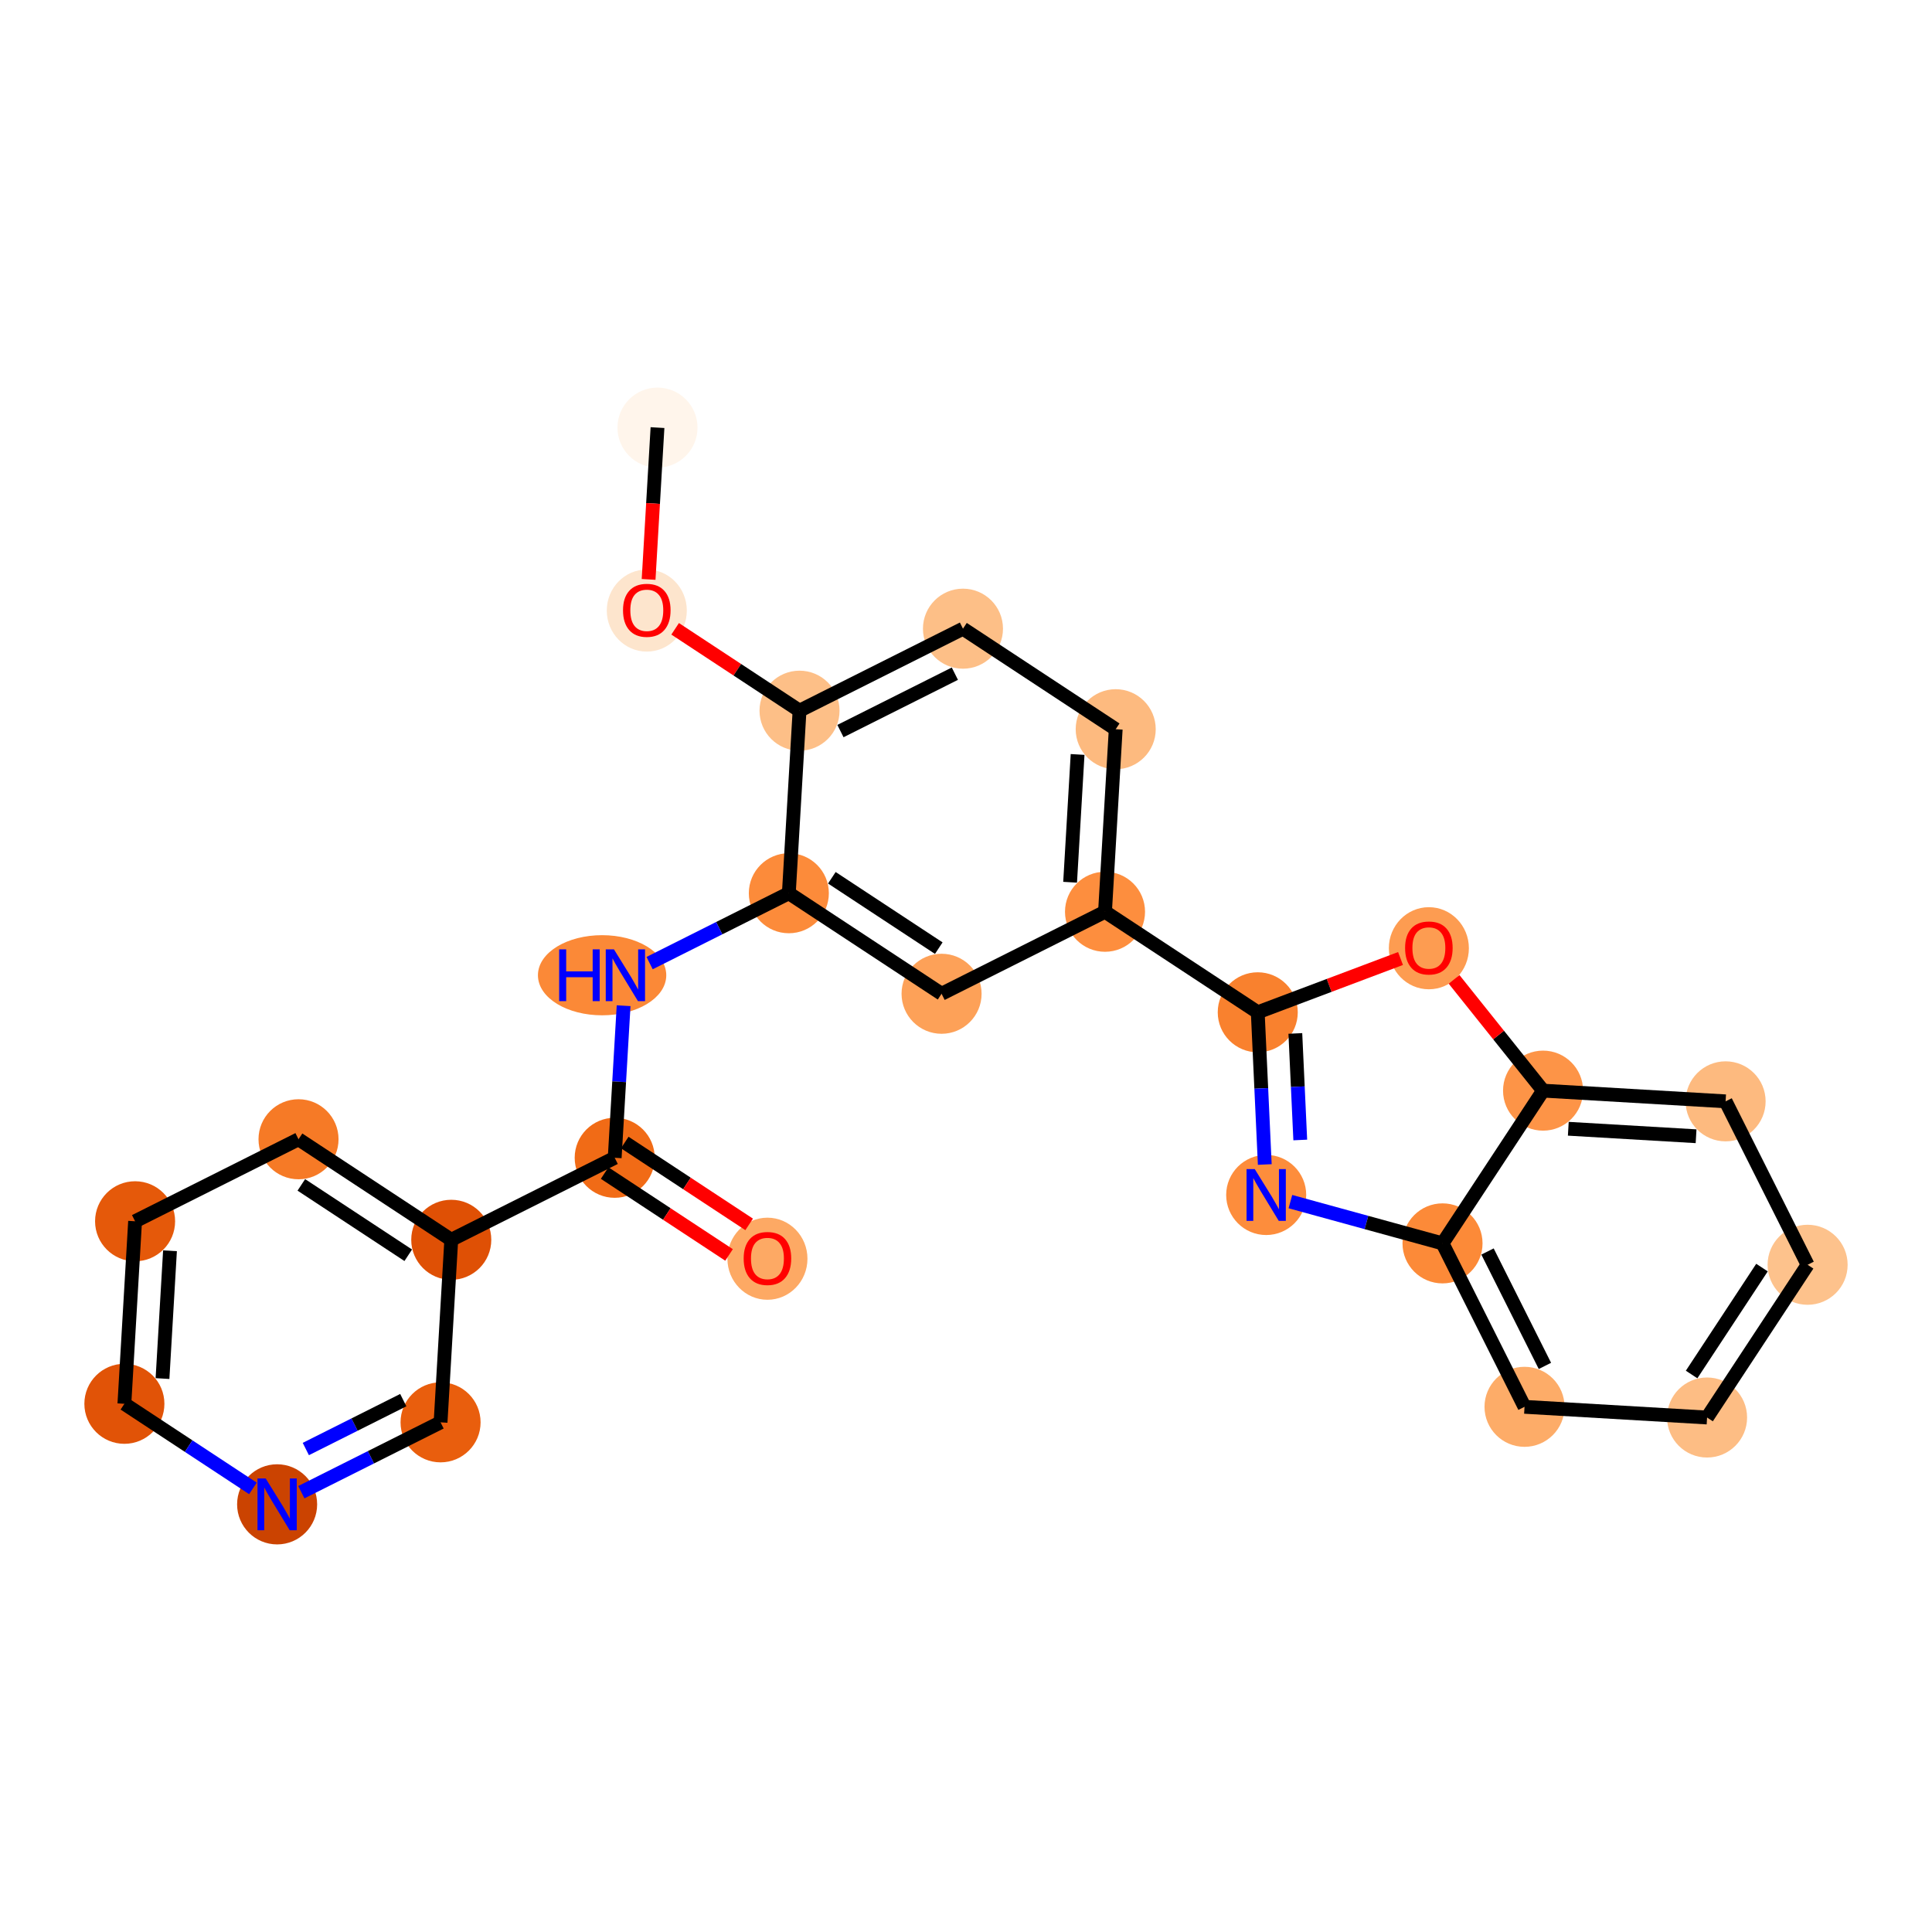 <?xml version='1.0' encoding='iso-8859-1'?>
<svg version='1.1' baseProfile='full'
              xmlns='http://www.w3.org/2000/svg'
                      xmlns:rdkit='http://www.rdkit.org/xml'
                      xmlns:xlink='http://www.w3.org/1999/xlink'
                  xml:space='preserve'
width='280px' height='280px' viewBox='0 0 280 280'>
<!-- END OF HEADER -->
<rect style='opacity:1.0;fill:#FFFFFF;stroke:none' width='280' height='280' x='0' y='0'> </rect>
<ellipse cx='95.289' cy='61.972' rx='5.3' ry='5.3'  style='fill:#FFF5EB;fill-rule:evenodd;stroke:#FFF5EB;stroke-width:1.0px;stroke-linecap:butt;stroke-linejoin:miter;stroke-opacity:1' />
<ellipse cx='93.739' cy='88.486' rx='5.3' ry='5.449'  style='fill:#FDE5CD;fill-rule:evenodd;stroke:#FDE5CD;stroke-width:1.0px;stroke-linecap:butt;stroke-linejoin:miter;stroke-opacity:1' />
<ellipse cx='115.875' cy='102.999' rx='5.3' ry='5.3'  style='fill:#FDBF87;fill-rule:evenodd;stroke:#FDBF87;stroke-width:1.0px;stroke-linecap:butt;stroke-linejoin:miter;stroke-opacity:1' />
<ellipse cx='139.561' cy='91.114' rx='5.3' ry='5.3'  style='fill:#FDBF87;fill-rule:evenodd;stroke:#FDBF87;stroke-width:1.0px;stroke-linecap:butt;stroke-linejoin:miter;stroke-opacity:1' />
<ellipse cx='161.697' cy='105.684' rx='5.3' ry='5.3'  style='fill:#FDBA7F;fill-rule:evenodd;stroke:#FDBA7F;stroke-width:1.0px;stroke-linecap:butt;stroke-linejoin:miter;stroke-opacity:1' />
<ellipse cx='160.147' cy='132.14' rx='5.3' ry='5.3'  style='fill:#FD8E3E;fill-rule:evenodd;stroke:#FD8E3E;stroke-width:1.0px;stroke-linecap:butt;stroke-linejoin:miter;stroke-opacity:1' />
<ellipse cx='182.283' cy='146.71' rx='5.3' ry='5.3'  style='fill:#F9812E;fill-rule:evenodd;stroke:#F9812E;stroke-width:1.0px;stroke-linecap:butt;stroke-linejoin:miter;stroke-opacity:1' />
<ellipse cx='183.506' cy='173.183' rx='5.3' ry='5.307'  style='fill:#FD8D3C;fill-rule:evenodd;stroke:#FD8D3C;stroke-width:1.0px;stroke-linecap:butt;stroke-linejoin:miter;stroke-opacity:1' />
<ellipse cx='209.061' cy='180.2' rx='5.3' ry='5.3'  style='fill:#FC8A38;fill-rule:evenodd;stroke:#FC8A38;stroke-width:1.0px;stroke-linecap:butt;stroke-linejoin:miter;stroke-opacity:1' />
<ellipse cx='220.946' cy='203.887' rx='5.3' ry='5.3'  style='fill:#FDAC68;fill-rule:evenodd;stroke:#FDAC68;stroke-width:1.0px;stroke-linecap:butt;stroke-linejoin:miter;stroke-opacity:1' />
<ellipse cx='247.402' cy='205.437' rx='5.3' ry='5.3'  style='fill:#FDBD84;fill-rule:evenodd;stroke:#FDBD84;stroke-width:1.0px;stroke-linecap:butt;stroke-linejoin:miter;stroke-opacity:1' />
<ellipse cx='261.973' cy='183.301' rx='5.3' ry='5.3'  style='fill:#FDC28C;fill-rule:evenodd;stroke:#FDC28C;stroke-width:1.0px;stroke-linecap:butt;stroke-linejoin:miter;stroke-opacity:1' />
<ellipse cx='250.087' cy='159.615' rx='5.3' ry='5.3'  style='fill:#FDBA7F;fill-rule:evenodd;stroke:#FDBA7F;stroke-width:1.0px;stroke-linecap:butt;stroke-linejoin:miter;stroke-opacity:1' />
<ellipse cx='223.632' cy='158.064' rx='5.3' ry='5.3'  style='fill:#FD9447;fill-rule:evenodd;stroke:#FD9447;stroke-width:1.0px;stroke-linecap:butt;stroke-linejoin:miter;stroke-opacity:1' />
<ellipse cx='207.082' cy='137.425' rx='5.3' ry='5.449'  style='fill:#FD9C51;fill-rule:evenodd;stroke:#FD9C51;stroke-width:1.0px;stroke-linecap:butt;stroke-linejoin:miter;stroke-opacity:1' />
<ellipse cx='136.46' cy='144.025' rx='5.3' ry='5.3'  style='fill:#FDA158;fill-rule:evenodd;stroke:#FDA158;stroke-width:1.0px;stroke-linecap:butt;stroke-linejoin:miter;stroke-opacity:1' />
<ellipse cx='114.324' cy='129.454' rx='5.3' ry='5.3'  style='fill:#FC8B3A;fill-rule:evenodd;stroke:#FC8B3A;stroke-width:1.0px;stroke-linecap:butt;stroke-linejoin:miter;stroke-opacity:1' />
<ellipse cx='87.261' cy='141.339' rx='8.8' ry='5.307'  style='fill:#FB8937;fill-rule:evenodd;stroke:#FB8937;stroke-width:1.0px;stroke-linecap:butt;stroke-linejoin:miter;stroke-opacity:1' />
<ellipse cx='89.087' cy='167.795' rx='5.3' ry='5.3'  style='fill:#F16B16;fill-rule:evenodd;stroke:#F16B16;stroke-width:1.0px;stroke-linecap:butt;stroke-linejoin:miter;stroke-opacity:1' />
<ellipse cx='111.223' cy='182.424' rx='5.3' ry='5.449'  style='fill:#FDA964;fill-rule:evenodd;stroke:#FDA964;stroke-width:1.0px;stroke-linecap:butt;stroke-linejoin:miter;stroke-opacity:1' />
<ellipse cx='65.4' cy='179.68' rx='5.3' ry='5.3'  style='fill:#DF5005;fill-rule:evenodd;stroke:#DF5005;stroke-width:1.0px;stroke-linecap:butt;stroke-linejoin:miter;stroke-opacity:1' />
<ellipse cx='43.264' cy='165.11' rx='5.3' ry='5.3'  style='fill:#F67A26;fill-rule:evenodd;stroke:#F67A26;stroke-width:1.0px;stroke-linecap:butt;stroke-linejoin:miter;stroke-opacity:1' />
<ellipse cx='19.578' cy='176.995' rx='5.3' ry='5.3'  style='fill:#E5590A;fill-rule:evenodd;stroke:#E5590A;stroke-width:1.0px;stroke-linecap:butt;stroke-linejoin:miter;stroke-opacity:1' />
<ellipse cx='18.027' cy='203.45' rx='5.3' ry='5.3'  style='fill:#E15307;fill-rule:evenodd;stroke:#E15307;stroke-width:1.0px;stroke-linecap:butt;stroke-linejoin:miter;stroke-opacity:1' />
<ellipse cx='40.163' cy='218.021' rx='5.3' ry='5.307'  style='fill:#CB4301;fill-rule:evenodd;stroke:#CB4301;stroke-width:1.0px;stroke-linecap:butt;stroke-linejoin:miter;stroke-opacity:1' />
<ellipse cx='63.85' cy='206.136' rx='5.3' ry='5.3'  style='fill:#E95E0D;fill-rule:evenodd;stroke:#E95E0D;stroke-width:1.0px;stroke-linecap:butt;stroke-linejoin:miter;stroke-opacity:1' />
<path class='bond-0 atom-0 atom-1' d='M 95.289,61.972 L 94.644,72.972' style='fill:none;fill-rule:evenodd;stroke:#000000;stroke-width:2.0px;stroke-linecap:butt;stroke-linejoin:miter;stroke-opacity:1' />
<path class='bond-0 atom-0 atom-1' d='M 94.644,72.972 L 94,83.971' style='fill:none;fill-rule:evenodd;stroke:#FF0000;stroke-width:2.0px;stroke-linecap:butt;stroke-linejoin:miter;stroke-opacity:1' />
<path class='bond-1 atom-1 atom-2' d='M 97.846,91.132 L 106.86,97.065' style='fill:none;fill-rule:evenodd;stroke:#FF0000;stroke-width:2.0px;stroke-linecap:butt;stroke-linejoin:miter;stroke-opacity:1' />
<path class='bond-1 atom-1 atom-2' d='M 106.86,97.065 L 115.875,102.999' style='fill:none;fill-rule:evenodd;stroke:#000000;stroke-width:2.0px;stroke-linecap:butt;stroke-linejoin:miter;stroke-opacity:1' />
<path class='bond-2 atom-2 atom-3' d='M 115.875,102.999 L 139.561,91.114' style='fill:none;fill-rule:evenodd;stroke:#000000;stroke-width:2.0px;stroke-linecap:butt;stroke-linejoin:miter;stroke-opacity:1' />
<path class='bond-2 atom-2 atom-3' d='M 121.804,105.953 L 138.385,97.634' style='fill:none;fill-rule:evenodd;stroke:#000000;stroke-width:2.0px;stroke-linecap:butt;stroke-linejoin:miter;stroke-opacity:1' />
<path class='bond-25 atom-16 atom-2' d='M 114.324,129.454 L 115.875,102.999' style='fill:none;fill-rule:evenodd;stroke:#000000;stroke-width:2.0px;stroke-linecap:butt;stroke-linejoin:miter;stroke-opacity:1' />
<path class='bond-3 atom-3 atom-4' d='M 139.561,91.114 L 161.697,105.684' style='fill:none;fill-rule:evenodd;stroke:#000000;stroke-width:2.0px;stroke-linecap:butt;stroke-linejoin:miter;stroke-opacity:1' />
<path class='bond-4 atom-4 atom-5' d='M 161.697,105.684 L 160.147,132.14' style='fill:none;fill-rule:evenodd;stroke:#000000;stroke-width:2.0px;stroke-linecap:butt;stroke-linejoin:miter;stroke-opacity:1' />
<path class='bond-4 atom-4 atom-5' d='M 156.173,109.342 L 155.088,127.861' style='fill:none;fill-rule:evenodd;stroke:#000000;stroke-width:2.0px;stroke-linecap:butt;stroke-linejoin:miter;stroke-opacity:1' />
<path class='bond-5 atom-5 atom-6' d='M 160.147,132.14 L 182.283,146.71' style='fill:none;fill-rule:evenodd;stroke:#000000;stroke-width:2.0px;stroke-linecap:butt;stroke-linejoin:miter;stroke-opacity:1' />
<path class='bond-14 atom-5 atom-15' d='M 160.147,132.14 L 136.46,144.025' style='fill:none;fill-rule:evenodd;stroke:#000000;stroke-width:2.0px;stroke-linecap:butt;stroke-linejoin:miter;stroke-opacity:1' />
<path class='bond-6 atom-6 atom-7' d='M 182.283,146.71 L 182.792,157.739' style='fill:none;fill-rule:evenodd;stroke:#000000;stroke-width:2.0px;stroke-linecap:butt;stroke-linejoin:miter;stroke-opacity:1' />
<path class='bond-6 atom-6 atom-7' d='M 182.792,157.739 L 183.302,168.768' style='fill:none;fill-rule:evenodd;stroke:#0000FF;stroke-width:2.0px;stroke-linecap:butt;stroke-linejoin:miter;stroke-opacity:1' />
<path class='bond-6 atom-6 atom-7' d='M 187.73,149.774 L 188.087,157.495' style='fill:none;fill-rule:evenodd;stroke:#000000;stroke-width:2.0px;stroke-linecap:butt;stroke-linejoin:miter;stroke-opacity:1' />
<path class='bond-6 atom-6 atom-7' d='M 188.087,157.495 L 188.444,165.215' style='fill:none;fill-rule:evenodd;stroke:#0000FF;stroke-width:2.0px;stroke-linecap:butt;stroke-linejoin:miter;stroke-opacity:1' />
<path class='bond-27 atom-14 atom-6' d='M 202.974,138.914 L 192.628,142.812' style='fill:none;fill-rule:evenodd;stroke:#FF0000;stroke-width:2.0px;stroke-linecap:butt;stroke-linejoin:miter;stroke-opacity:1' />
<path class='bond-27 atom-14 atom-6' d='M 192.628,142.812 L 182.283,146.71' style='fill:none;fill-rule:evenodd;stroke:#000000;stroke-width:2.0px;stroke-linecap:butt;stroke-linejoin:miter;stroke-opacity:1' />
<path class='bond-7 atom-7 atom-8' d='M 187.015,174.147 L 198.038,177.173' style='fill:none;fill-rule:evenodd;stroke:#0000FF;stroke-width:2.0px;stroke-linecap:butt;stroke-linejoin:miter;stroke-opacity:1' />
<path class='bond-7 atom-7 atom-8' d='M 198.038,177.173 L 209.061,180.2' style='fill:none;fill-rule:evenodd;stroke:#000000;stroke-width:2.0px;stroke-linecap:butt;stroke-linejoin:miter;stroke-opacity:1' />
<path class='bond-8 atom-8 atom-9' d='M 209.061,180.2 L 220.946,203.887' style='fill:none;fill-rule:evenodd;stroke:#000000;stroke-width:2.0px;stroke-linecap:butt;stroke-linejoin:miter;stroke-opacity:1' />
<path class='bond-8 atom-8 atom-9' d='M 215.581,181.376 L 223.901,197.957' style='fill:none;fill-rule:evenodd;stroke:#000000;stroke-width:2.0px;stroke-linecap:butt;stroke-linejoin:miter;stroke-opacity:1' />
<path class='bond-28 atom-13 atom-8' d='M 223.632,158.064 L 209.061,180.2' style='fill:none;fill-rule:evenodd;stroke:#000000;stroke-width:2.0px;stroke-linecap:butt;stroke-linejoin:miter;stroke-opacity:1' />
<path class='bond-9 atom-9 atom-10' d='M 220.946,203.887 L 247.402,205.437' style='fill:none;fill-rule:evenodd;stroke:#000000;stroke-width:2.0px;stroke-linecap:butt;stroke-linejoin:miter;stroke-opacity:1' />
<path class='bond-10 atom-10 atom-11' d='M 247.402,205.437 L 261.973,183.301' style='fill:none;fill-rule:evenodd;stroke:#000000;stroke-width:2.0px;stroke-linecap:butt;stroke-linejoin:miter;stroke-opacity:1' />
<path class='bond-10 atom-10 atom-11' d='M 245.16,199.203 L 255.36,183.708' style='fill:none;fill-rule:evenodd;stroke:#000000;stroke-width:2.0px;stroke-linecap:butt;stroke-linejoin:miter;stroke-opacity:1' />
<path class='bond-11 atom-11 atom-12' d='M 261.973,183.301 L 250.087,159.615' style='fill:none;fill-rule:evenodd;stroke:#000000;stroke-width:2.0px;stroke-linecap:butt;stroke-linejoin:miter;stroke-opacity:1' />
<path class='bond-12 atom-12 atom-13' d='M 250.087,159.615 L 223.632,158.064' style='fill:none;fill-rule:evenodd;stroke:#000000;stroke-width:2.0px;stroke-linecap:butt;stroke-linejoin:miter;stroke-opacity:1' />
<path class='bond-12 atom-12 atom-13' d='M 245.809,164.673 L 227.29,163.588' style='fill:none;fill-rule:evenodd;stroke:#000000;stroke-width:2.0px;stroke-linecap:butt;stroke-linejoin:miter;stroke-opacity:1' />
<path class='bond-13 atom-13 atom-14' d='M 223.632,158.064 L 217.185,150.002' style='fill:none;fill-rule:evenodd;stroke:#000000;stroke-width:2.0px;stroke-linecap:butt;stroke-linejoin:miter;stroke-opacity:1' />
<path class='bond-13 atom-13 atom-14' d='M 217.185,150.002 L 210.739,141.94' style='fill:none;fill-rule:evenodd;stroke:#FF0000;stroke-width:2.0px;stroke-linecap:butt;stroke-linejoin:miter;stroke-opacity:1' />
<path class='bond-15 atom-15 atom-16' d='M 136.46,144.025 L 114.324,129.454' style='fill:none;fill-rule:evenodd;stroke:#000000;stroke-width:2.0px;stroke-linecap:butt;stroke-linejoin:miter;stroke-opacity:1' />
<path class='bond-15 atom-15 atom-16' d='M 136.054,137.412 L 120.559,127.213' style='fill:none;fill-rule:evenodd;stroke:#000000;stroke-width:2.0px;stroke-linecap:butt;stroke-linejoin:miter;stroke-opacity:1' />
<path class='bond-16 atom-16 atom-17' d='M 114.324,129.454 L 104.235,134.517' style='fill:none;fill-rule:evenodd;stroke:#000000;stroke-width:2.0px;stroke-linecap:butt;stroke-linejoin:miter;stroke-opacity:1' />
<path class='bond-16 atom-16 atom-17' d='M 104.235,134.517 L 94.146,139.579' style='fill:none;fill-rule:evenodd;stroke:#0000FF;stroke-width:2.0px;stroke-linecap:butt;stroke-linejoin:miter;stroke-opacity:1' />
<path class='bond-17 atom-17 atom-18' d='M 90.379,145.754 L 89.733,156.775' style='fill:none;fill-rule:evenodd;stroke:#0000FF;stroke-width:2.0px;stroke-linecap:butt;stroke-linejoin:miter;stroke-opacity:1' />
<path class='bond-17 atom-17 atom-18' d='M 89.733,156.775 L 89.087,167.795' style='fill:none;fill-rule:evenodd;stroke:#000000;stroke-width:2.0px;stroke-linecap:butt;stroke-linejoin:miter;stroke-opacity:1' />
<path class='bond-18 atom-18 atom-19' d='M 87.63,170.009 L 96.644,175.942' style='fill:none;fill-rule:evenodd;stroke:#000000;stroke-width:2.0px;stroke-linecap:butt;stroke-linejoin:miter;stroke-opacity:1' />
<path class='bond-18 atom-18 atom-19' d='M 96.644,175.942 L 105.658,181.875' style='fill:none;fill-rule:evenodd;stroke:#FF0000;stroke-width:2.0px;stroke-linecap:butt;stroke-linejoin:miter;stroke-opacity:1' />
<path class='bond-18 atom-18 atom-19' d='M 90.544,165.581 L 99.558,171.515' style='fill:none;fill-rule:evenodd;stroke:#000000;stroke-width:2.0px;stroke-linecap:butt;stroke-linejoin:miter;stroke-opacity:1' />
<path class='bond-18 atom-18 atom-19' d='M 99.558,171.515 L 108.572,177.448' style='fill:none;fill-rule:evenodd;stroke:#FF0000;stroke-width:2.0px;stroke-linecap:butt;stroke-linejoin:miter;stroke-opacity:1' />
<path class='bond-19 atom-18 atom-20' d='M 89.087,167.795 L 65.4,179.68' style='fill:none;fill-rule:evenodd;stroke:#000000;stroke-width:2.0px;stroke-linecap:butt;stroke-linejoin:miter;stroke-opacity:1' />
<path class='bond-20 atom-20 atom-21' d='M 65.4,179.68 L 43.264,165.11' style='fill:none;fill-rule:evenodd;stroke:#000000;stroke-width:2.0px;stroke-linecap:butt;stroke-linejoin:miter;stroke-opacity:1' />
<path class='bond-20 atom-20 atom-21' d='M 59.166,181.922 L 43.671,171.722' style='fill:none;fill-rule:evenodd;stroke:#000000;stroke-width:2.0px;stroke-linecap:butt;stroke-linejoin:miter;stroke-opacity:1' />
<path class='bond-26 atom-25 atom-20' d='M 63.85,206.136 L 65.4,179.68' style='fill:none;fill-rule:evenodd;stroke:#000000;stroke-width:2.0px;stroke-linecap:butt;stroke-linejoin:miter;stroke-opacity:1' />
<path class='bond-21 atom-21 atom-22' d='M 43.264,165.11 L 19.578,176.995' style='fill:none;fill-rule:evenodd;stroke:#000000;stroke-width:2.0px;stroke-linecap:butt;stroke-linejoin:miter;stroke-opacity:1' />
<path class='bond-22 atom-22 atom-23' d='M 19.578,176.995 L 18.027,203.45' style='fill:none;fill-rule:evenodd;stroke:#000000;stroke-width:2.0px;stroke-linecap:butt;stroke-linejoin:miter;stroke-opacity:1' />
<path class='bond-22 atom-22 atom-23' d='M 24.637,181.273 L 23.551,199.792' style='fill:none;fill-rule:evenodd;stroke:#000000;stroke-width:2.0px;stroke-linecap:butt;stroke-linejoin:miter;stroke-opacity:1' />
<path class='bond-23 atom-23 atom-24' d='M 18.027,203.45 L 27.341,209.581' style='fill:none;fill-rule:evenodd;stroke:#000000;stroke-width:2.0px;stroke-linecap:butt;stroke-linejoin:miter;stroke-opacity:1' />
<path class='bond-23 atom-23 atom-24' d='M 27.341,209.581 L 36.655,215.711' style='fill:none;fill-rule:evenodd;stroke:#0000FF;stroke-width:2.0px;stroke-linecap:butt;stroke-linejoin:miter;stroke-opacity:1' />
<path class='bond-24 atom-24 atom-25' d='M 43.672,216.26 L 53.761,211.198' style='fill:none;fill-rule:evenodd;stroke:#0000FF;stroke-width:2.0px;stroke-linecap:butt;stroke-linejoin:miter;stroke-opacity:1' />
<path class='bond-24 atom-24 atom-25' d='M 53.761,211.198 L 63.85,206.136' style='fill:none;fill-rule:evenodd;stroke:#000000;stroke-width:2.0px;stroke-linecap:butt;stroke-linejoin:miter;stroke-opacity:1' />
<path class='bond-24 atom-24 atom-25' d='M 44.322,210.004 L 51.384,206.461' style='fill:none;fill-rule:evenodd;stroke:#0000FF;stroke-width:2.0px;stroke-linecap:butt;stroke-linejoin:miter;stroke-opacity:1' />
<path class='bond-24 atom-24 atom-25' d='M 51.384,206.461 L 58.446,202.917' style='fill:none;fill-rule:evenodd;stroke:#000000;stroke-width:2.0px;stroke-linecap:butt;stroke-linejoin:miter;stroke-opacity:1' />
<path  class='atom-1' d='M 90.293 88.449
Q 90.293 86.647, 91.184 85.64
Q 92.074 84.633, 93.739 84.633
Q 95.403 84.633, 96.293 85.64
Q 97.184 86.647, 97.184 88.449
Q 97.184 90.273, 96.283 91.311
Q 95.382 92.34, 93.739 92.34
Q 92.085 92.34, 91.184 91.311
Q 90.293 90.283, 90.293 88.449
M 93.739 91.492
Q 94.883 91.492, 95.498 90.728
Q 96.124 89.954, 96.124 88.449
Q 96.124 86.976, 95.498 86.234
Q 94.883 85.481, 93.739 85.481
Q 92.594 85.481, 91.968 86.223
Q 91.353 86.965, 91.353 88.449
Q 91.353 89.965, 91.968 90.728
Q 92.594 91.492, 93.739 91.492
' fill='#FF0000'/>
<path  class='atom-7' d='M 181.847 169.431
L 184.306 173.406
Q 184.55 173.798, 184.942 174.508
Q 185.335 175.219, 185.356 175.261
L 185.356 169.431
L 186.352 169.431
L 186.352 176.936
L 185.324 176.936
L 182.684 172.59
Q 182.377 172.081, 182.048 171.498
Q 181.73 170.915, 181.635 170.735
L 181.635 176.936
L 180.66 176.936
L 180.66 169.431
L 181.847 169.431
' fill='#0000FF'/>
<path  class='atom-14' d='M 203.637 137.388
Q 203.637 135.585, 204.527 134.578
Q 205.417 133.571, 207.082 133.571
Q 208.746 133.571, 209.636 134.578
Q 210.527 135.585, 210.527 137.388
Q 210.527 139.211, 209.626 140.25
Q 208.725 141.278, 207.082 141.278
Q 205.428 141.278, 204.527 140.25
Q 203.637 139.221, 203.637 137.388
M 207.082 140.43
Q 208.227 140.43, 208.841 139.667
Q 209.467 138.893, 209.467 137.388
Q 209.467 135.914, 208.841 135.172
Q 208.227 134.419, 207.082 134.419
Q 205.937 134.419, 205.311 135.161
Q 204.697 135.904, 204.697 137.388
Q 204.697 138.903, 205.311 139.667
Q 205.937 140.43, 207.082 140.43
' fill='#FF0000'/>
<path  class='atom-17' d='M 81.039 137.587
L 82.056 137.587
L 82.056 140.778
L 85.894 140.778
L 85.894 137.587
L 86.912 137.587
L 86.912 145.092
L 85.894 145.092
L 85.894 141.626
L 82.056 141.626
L 82.056 145.092
L 81.039 145.092
L 81.039 137.587
' fill='#0000FF'/>
<path  class='atom-17' d='M 88.978 137.587
L 91.438 141.562
Q 91.682 141.954, 92.074 142.664
Q 92.466 143.375, 92.487 143.417
L 92.487 137.587
L 93.484 137.587
L 93.484 145.092
L 92.456 145.092
L 89.816 140.746
Q 89.509 140.237, 89.18 139.654
Q 88.862 139.071, 88.766 138.891
L 88.766 145.092
L 87.791 145.092
L 87.791 137.587
L 88.978 137.587
' fill='#0000FF'/>
<path  class='atom-19' d='M 107.778 182.387
Q 107.778 180.585, 108.668 179.578
Q 109.559 178.571, 111.223 178.571
Q 112.887 178.571, 113.778 179.578
Q 114.668 180.585, 114.668 182.387
Q 114.668 184.21, 113.767 185.249
Q 112.866 186.277, 111.223 186.277
Q 109.569 186.277, 108.668 185.249
Q 107.778 184.221, 107.778 182.387
M 111.223 185.429
Q 112.368 185.429, 112.983 184.666
Q 113.608 183.892, 113.608 182.387
Q 113.608 180.913, 112.983 180.171
Q 112.368 179.419, 111.223 179.419
Q 110.078 179.419, 109.453 180.161
Q 108.838 180.903, 108.838 182.387
Q 108.838 183.903, 109.453 184.666
Q 110.078 185.429, 111.223 185.429
' fill='#FF0000'/>
<path  class='atom-24' d='M 38.505 214.268
L 40.964 218.244
Q 41.208 218.636, 41.6 219.346
Q 41.992 220.056, 42.013 220.099
L 42.013 214.268
L 43.01 214.268
L 43.01 221.773
L 41.981 221.773
L 39.342 217.427
Q 39.035 216.918, 38.706 216.335
Q 38.388 215.752, 38.292 215.572
L 38.292 221.773
L 37.317 221.773
L 37.317 214.268
L 38.505 214.268
' fill='#0000FF'/>
</svg>
